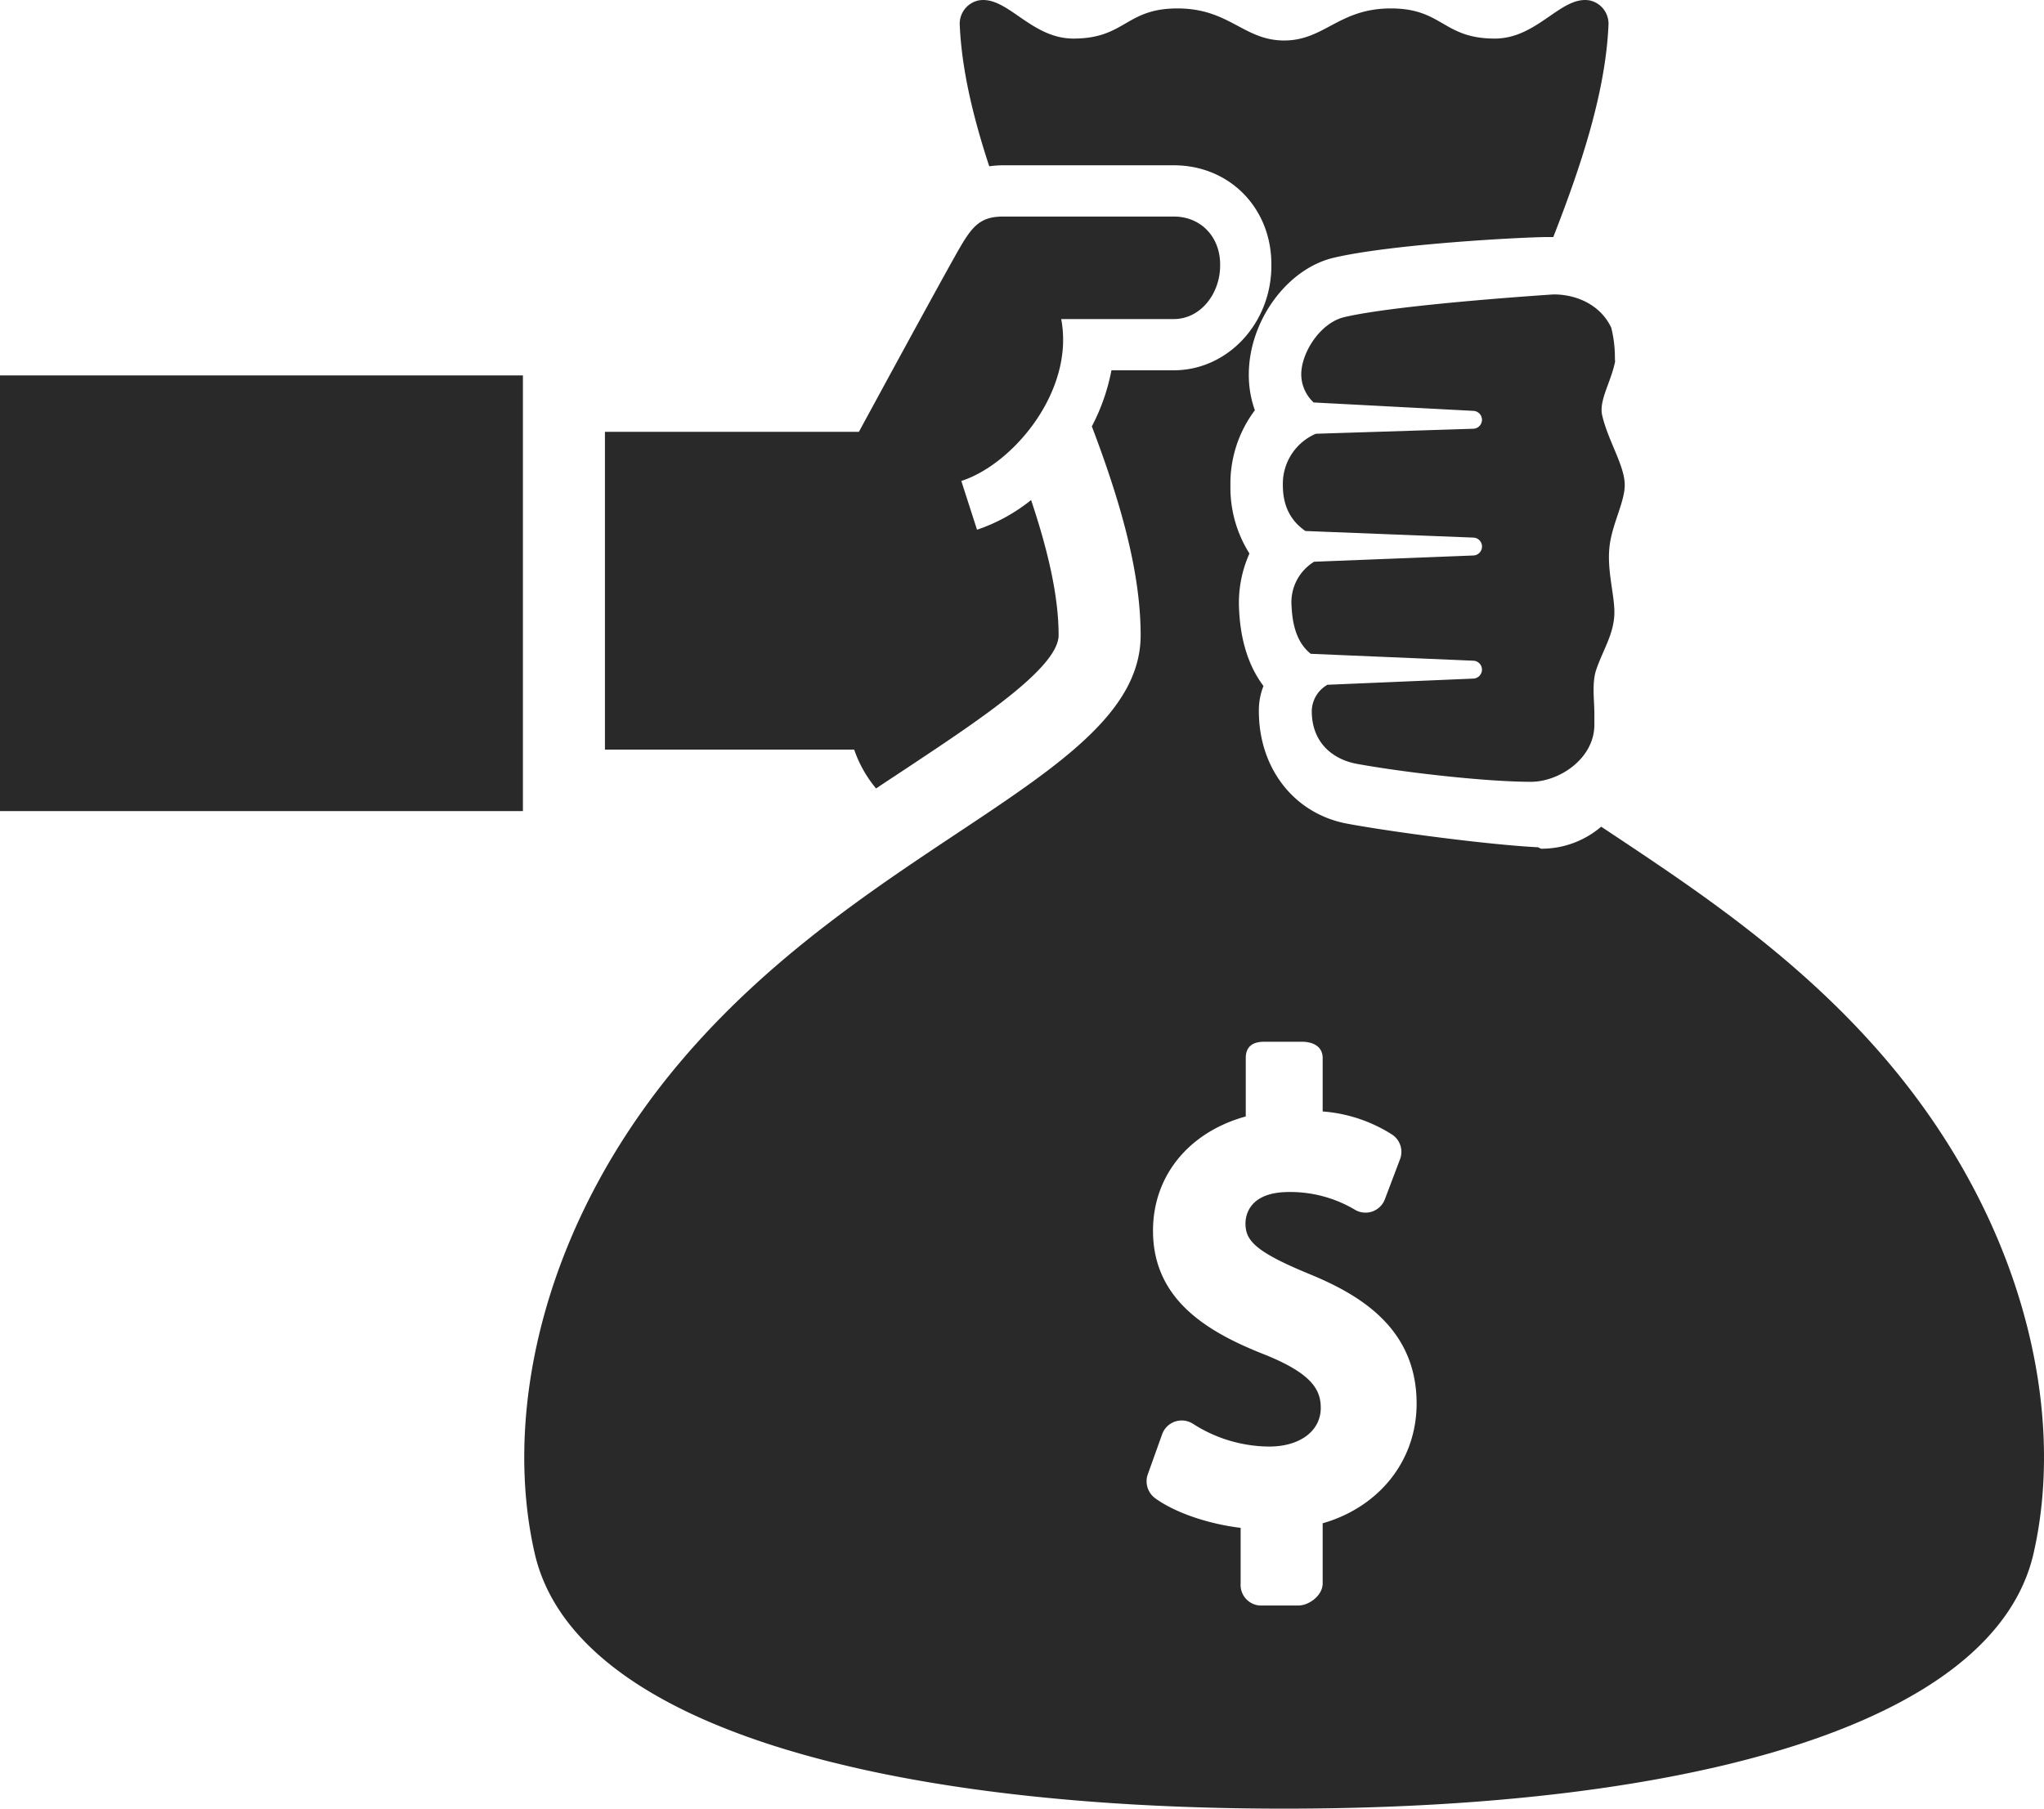 <svg id="icon_bag" xmlns="http://www.w3.org/2000/svg" width="398.706" height="352.861" viewBox="0 0 398.706 352.861">
  <path id="Path_9" data-name="Path 9" d="M-1505,1244.6v-.265c0-5.324-3.716-9.331-9.04-9.331h-33.246c-4.293,0-5.934,1.693-8.414,5.95-3.035,5.207-19.76,36.05-19.76,36.05H-1625v62h48.62a23.85,23.85,0,0,0,4.27,7.581c2.344-1.579,4.636-3.07,6.855-4.545,13.476-8.959,28.749-19.1,28.749-25.358,0-7.8-2.172-16.819-5.367-26.367a34.4,34.4,0,0,1-10.546,5.79l-3.068-9.515c10.123-3.264,22.151-17.586,19.487-31.586h21.96C-1508.716,1255-1505,1249.919-1505,1244.6Z" transform="translate(1743 -1192.756)" fill="#292929"/>
  <path id="Path_10" data-name="Path 10" d="M-1638.7,1495.819c7.72,33.739,68.1,49.8,146.185,49.8s138.464-16.059,146.184-49.8c6.331-27.666-1.724-64.966-29.35-96.994-17.319-20.078-37.962-33.45-54.99-44.785a17.865,17.865,0,0,1-11.657,4.3c-.238,0-.476-.264-.716-.282l-.144-.01c-9.33-.484-27.856-2.9-36.974-4.583-10.338-1.9-17.284-10.737-17.284-21.978a13.115,13.115,0,0,1,.9-4.9c-2.882-3.827-4.48-8.833-4.756-14.925a23.517,23.517,0,0,1,2.022-10.916,24.072,24.072,0,0,1-3.711-13.3,23.758,23.758,0,0,1,4.768-14.648,20.445,20.445,0,0,1-1.182-6.964c0-10.406,7.415-20.626,16.53-22.783,11.406-2.7,37.178-4.05,41.915-4.05.308,0,.625,0,.945.007,5.645-14.423,10.192-28.495,10.767-41.325a4.645,4.645,0,0,0-3.662-4.841,5.246,5.246,0,0,0-.928-.083c-5.165,0-9.682,7.522-17.581,7.522-10.145,0-10.145-5.88-20.29-5.88s-12.924,6.255-20.809,6.255-10.664-6.255-20.809-6.255-10.145,5.88-20.291,5.88c-7.9,0-12.416-7.522-17.58-7.522a5.165,5.165,0,0,0-.929.083,4.644,4.644,0,0,0-3.661,4.841c.389,8.693,2.611,17.959,5.752,27.515a20.3,20.3,0,0,1,2.748-.195h33.246c10.855,0,19.04,8.31,19.04,19.331v.265c0,11.251-8.541,20.4-19.04,20.4H-1526.2a39.37,39.37,0,0,1-3.823,10.941c5.411,14.268,9.519,28.143,9.519,40.754,0,27.025-51.963,39.371-88.844,82.13C-1636.976,1430.853-1645.031,1468.153-1638.7,1495.819Zm119.552-15.319,2.841-7.929a4.051,4.051,0,0,1,2.541-2.477,4.067,4.067,0,0,1,3.522.475,27.748,27.748,0,0,0,14.81,4.408c6,0,10.064-3.034,10.064-7.55,0-3.563-1.788-6.684-10.788-10.333-10.881-4.266-21.935-10.5-21.935-24.219,0-10.815,7.094-19.275,18.094-22.3v-11.4c0-2.234,1.355-3.176,3.59-3.176h7.337c2.235,0,4.073.942,4.073,3.176V1409.6a29.265,29.265,0,0,1,13.369,4.4,4.041,4.041,0,0,1,1.723,4.922l-2.958,7.81a4.044,4.044,0,0,1-2.416,2.374,4.047,4.047,0,0,1-3.374-.3,24.661,24.661,0,0,0-12.9-3.49c-7.885,0-8.5,4.693-8.5,6.131,0,3.26,1.758,5.441,12.174,9.752,9.691,3.952,21.208,10.417,21.208,25.391,0,11.162-7.327,20.2-18.327,23.36v11.759c0,2.234-2.55,4.283-4.784,4.283h-7.455a4.024,4.024,0,0,1-3.761-4.283v-10.87c-6-.72-12.522-2.815-16.551-5.692A4.114,4.114,0,0,1-1519.149,1480.5Z" transform="translate(1743 -1192.756)" fill="#292929"/>
  <path id="Path_11" data-name="Path 11" d="M-1428.707,1256.686c-2.005-4.271-6.512-6.489-11.232-6.489,0,0-30.343,1.946-40.861,4.435-4.591,1.087-8.376,6.826-8.376,11.2a7.555,7.555,0,0,0,2.413,5.444l31.183,1.64a1.748,1.748,0,0,1,1.653,1.836,1.753,1.753,0,0,1-1.689,1.654l-30.719.976a10.623,10.623,0,0,0-6.427,10.062c0,4.029,1.525,6.935,4.4,8.911l32.767,1.285a1.745,1.745,0,0,1,1.677,1.813,1.752,1.752,0,0,1-1.677,1.677l-31.068,1.219a9.256,9.256,0,0,0-4.4,8.688c.211,4.655,1.537,7.514,3.739,9.275l31.727,1.346a1.746,1.746,0,0,1,1.671,1.819,1.754,1.754,0,0,1-1.671,1.672l-28.472,1.207a6.012,6.012,0,0,0-3.055,5.127c0,6.214,4.158,9.444,8.78,10.295,8.827,1.626,24.986,3.506,33.991,3.506,5.463,0,12.354-4.489,12.354-11.151v-2.063c0-2.708-.519-6.075.367-8.667,1.348-3.945,3.536-7.089,3.536-11.211,0-3.518-1.468-8.18-.948-12.807.489-4.355,2.967-8.679,2.967-11.99,0-3.81-3.248-8.607-4.4-13.615-.669-2.905,1.735-6.5,2.522-10.49-.018-.25-.041-.506-.041-.738v-.079A23.668,23.668,0,0,0-1428.707,1256.686Z" transform="translate(1743 -1192.756)" fill="#292929"/>
  <path id="Path_12" data-name="Path 12" d="M-1641,1266h-102v85h102Z" transform="translate(1743 -1192.756)" fill="#292929"/>
</svg>
